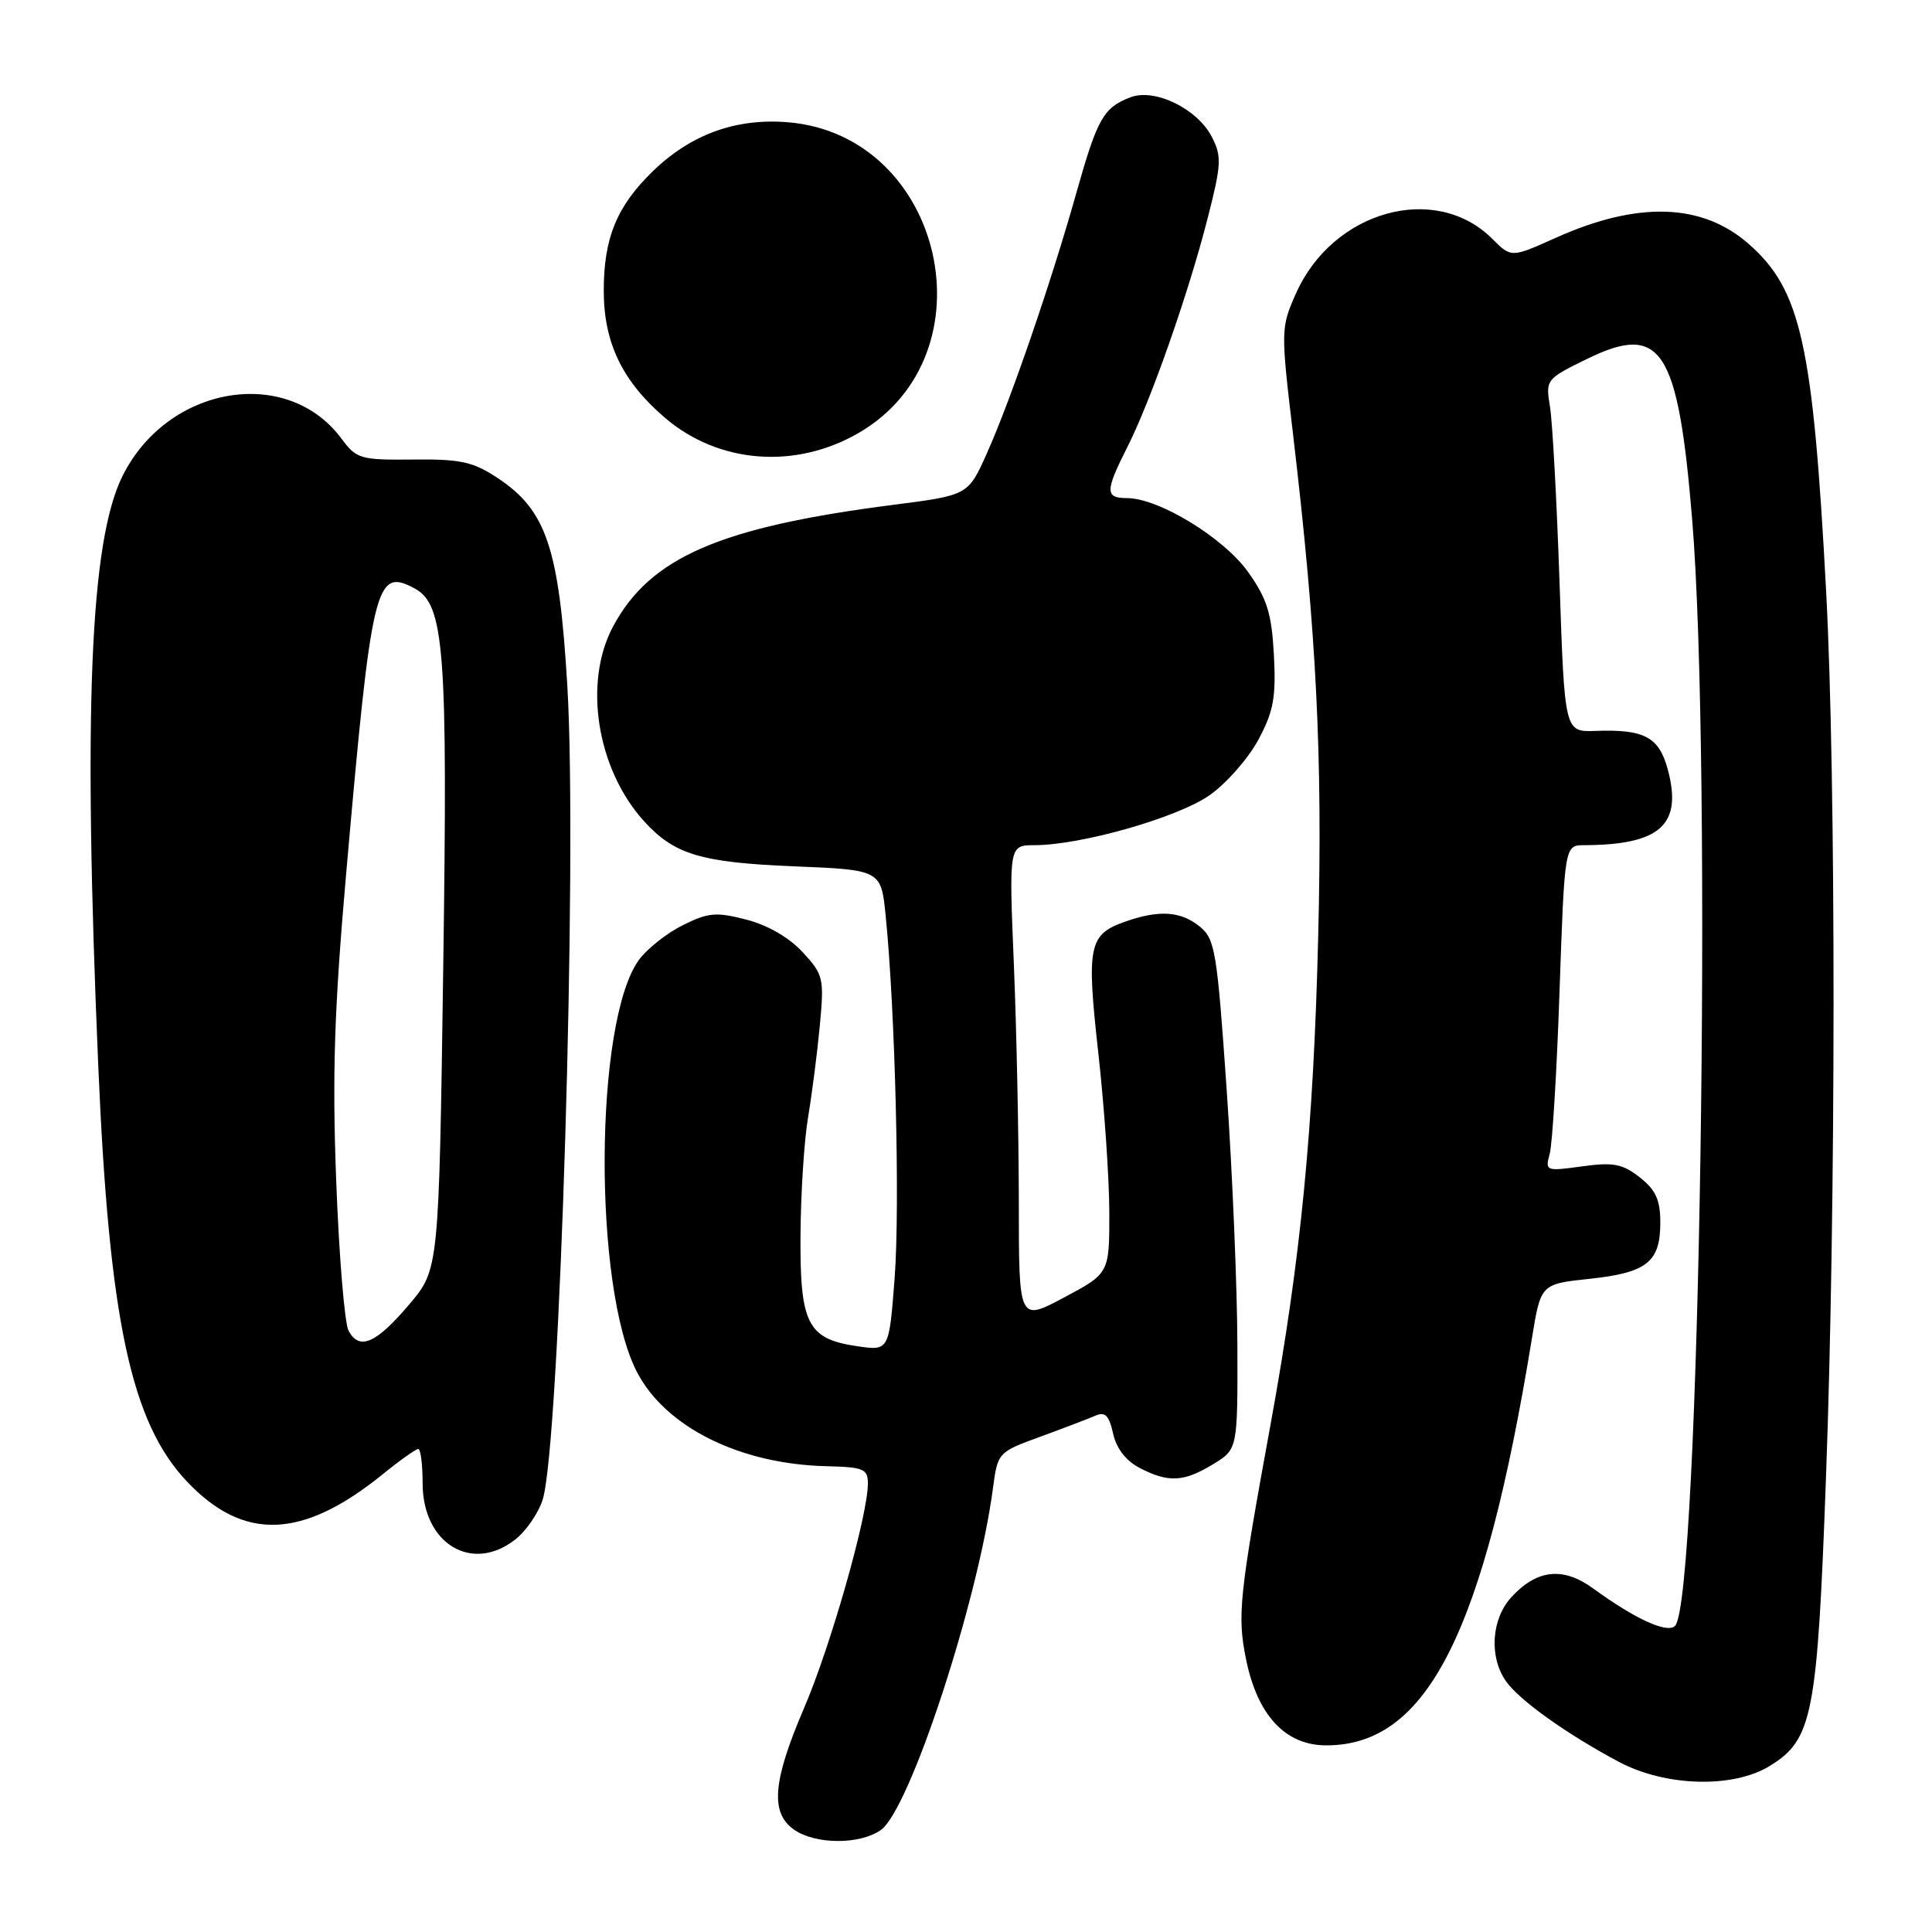 <?xml version="1.0" encoding="UTF-8" standalone="no"?>
<!DOCTYPE svg PUBLIC "-//W3C//DTD SVG 1.1//EN" "http://www.w3.org/Graphics/SVG/1.1/DTD/svg11.dtd" >
<svg xmlns="http://www.w3.org/2000/svg" xmlns:xlink="http://www.w3.org/1999/xlink" version="1.1" viewBox="0 0 256 256">
 <g >
 <path fill="currentColor"
d=" M 116.71 242.49 C 120.53 239.82 129.56 212.31 131.56 197.28 C 132.20 192.45 132.23 192.42 137.85 190.37 C 140.96 189.23 144.24 187.98 145.16 187.58 C 146.44 187.02 146.96 187.56 147.49 189.95 C 147.93 191.94 149.19 193.56 151.03 194.52 C 154.84 196.49 156.86 196.38 160.75 194.01 C 164.00 192.03 164.00 192.03 163.96 178.26 C 163.94 170.69 163.31 155.51 162.55 144.53 C 161.27 126.04 161.01 124.43 158.98 122.78 C 156.45 120.73 153.62 120.54 149.13 122.11 C 144.25 123.81 143.94 125.28 145.54 139.59 C 146.33 146.69 146.98 156.15 146.99 160.61 C 147.00 168.72 147.00 168.72 141.00 171.92 C 135.00 175.12 135.00 175.12 135.00 159.31 C 134.99 150.61 134.70 136.41 134.34 127.75 C 133.69 112.00 133.69 112.00 137.09 111.99 C 143.29 111.98 156.09 108.32 160.29 105.36 C 162.52 103.79 165.43 100.47 166.75 98.00 C 168.76 94.25 169.09 92.39 168.80 86.81 C 168.50 81.29 167.91 79.36 165.39 75.81 C 162.16 71.26 153.54 66.00 149.32 66.00 C 146.41 66.00 146.42 65.09 149.39 59.22 C 152.50 53.06 157.47 38.90 160.02 28.92 C 161.85 21.77 161.90 20.71 160.57 18.13 C 158.64 14.40 153.01 11.66 149.79 12.89 C 146.22 14.25 145.40 15.70 142.62 25.57 C 139.32 37.31 133.92 53.02 130.77 60.06 C 128.28 65.62 128.28 65.62 118.39 66.89 C 95.38 69.84 86.15 73.85 81.24 83.00 C 77.25 90.44 79.08 101.94 85.37 108.85 C 89.35 113.22 92.87 114.28 105.12 114.79 C 116.75 115.26 116.75 115.26 117.36 121.38 C 118.62 133.91 119.26 159.82 118.55 169.25 C 117.81 178.99 117.81 178.99 113.66 178.39 C 106.99 177.43 105.99 175.47 106.07 163.64 C 106.11 158.06 106.56 151.03 107.08 148.00 C 107.59 144.97 108.29 139.53 108.63 135.90 C 109.22 129.63 109.11 129.15 106.37 126.18 C 104.60 124.25 101.74 122.59 98.92 121.86 C 94.91 120.82 93.85 120.91 90.48 122.59 C 88.36 123.64 85.75 125.71 84.67 127.18 C 78.74 135.30 78.56 170.51 84.39 181.78 C 88.18 189.11 98.04 194.01 109.52 194.28 C 114.43 194.40 115.00 194.63 115.00 196.58 C 115.00 200.77 110.07 218.13 106.55 226.31 C 102.38 236.03 102.03 240.21 105.22 242.44 C 108.05 244.42 113.92 244.45 116.71 242.49 Z  M 234.53 233.98 C 240.18 230.49 240.80 227.32 241.95 195.84 C 243.28 159.91 243.29 103.15 241.98 78.50 C 240.23 45.57 238.64 38.40 231.71 32.32 C 225.54 26.90 217.02 26.63 206.15 31.51 C 200.25 34.16 200.25 34.16 197.75 31.66 C 190.21 24.12 176.60 27.90 171.72 38.89 C 169.71 43.43 169.70 43.72 171.33 57.50 C 174.45 83.96 175.26 100.02 174.67 124.00 C 174.05 149.50 172.37 166.71 168.40 188.50 C 164.19 211.53 163.93 214.04 165.10 219.83 C 166.61 227.29 170.31 231.27 175.74 231.27 C 189.12 231.27 196.61 216.44 202.99 177.32 C 204.16 170.14 204.16 170.14 210.63 169.45 C 218.23 168.64 220.00 167.23 220.00 162.00 C 220.00 159.00 219.40 157.67 217.28 156.01 C 214.99 154.21 213.79 153.98 209.64 154.55 C 204.81 155.21 204.72 155.18 205.35 152.86 C 205.70 151.56 206.29 141.84 206.65 131.25 C 207.32 112.00 207.32 112.00 209.91 111.99 C 220.01 111.95 222.96 109.28 220.99 101.96 C 219.83 97.65 217.88 96.61 211.41 96.85 C 207.32 97.00 207.32 97.00 206.65 77.25 C 206.28 66.39 205.71 55.87 205.38 53.88 C 204.79 50.30 204.85 50.22 210.31 47.55 C 220.11 42.76 222.34 46.16 224.21 68.70 C 226.92 101.29 225.21 212.14 221.95 215.44 C 220.93 216.48 216.64 214.52 211.12 210.49 C 207.12 207.57 203.65 207.94 200.25 211.65 C 197.61 214.54 197.29 219.54 199.54 222.76 C 201.32 225.29 207.60 229.78 214.52 233.46 C 220.71 236.75 229.67 236.99 234.53 233.98 Z  M 68.29 203.98 C 69.70 202.88 71.33 200.51 71.90 198.73 C 74.17 191.73 76.54 113.59 75.17 90.81 C 74.08 72.61 72.41 67.62 65.94 63.34 C 62.68 61.18 61.03 60.82 54.73 60.89 C 47.75 60.96 47.24 60.81 45.26 58.14 C 38.04 48.38 22.19 51.08 16.23 63.08 C 11.93 71.73 11.01 94.12 13.02 141.22 C 14.46 174.95 17.36 188.50 24.80 196.34 C 32.31 204.24 40.07 203.95 50.67 195.38 C 52.96 193.52 55.10 192.00 55.42 192.00 C 55.74 192.00 56.00 194.05 56.00 196.55 C 56.00 204.55 62.54 208.51 68.29 203.98 Z  M 113.77 57.37 C 131.68 46.99 125.07 17.91 104.41 16.20 C 97.52 15.63 91.54 17.80 86.49 22.70 C 81.73 27.33 80.00 31.53 80.00 38.51 C 80.00 45.42 82.46 50.52 88.11 55.36 C 95.21 61.44 105.38 62.23 113.77 57.37 Z  M 46.18 176.31 C 45.66 175.31 44.92 166.40 44.55 156.50 C 44.01 142.26 44.29 133.70 45.89 115.50 C 49.25 77.31 49.76 75.19 54.92 77.96 C 58.89 80.08 59.34 85.97 58.73 128.19 C 58.16 168.20 58.16 168.20 54.22 172.85 C 49.82 178.04 47.60 179.00 46.18 176.31 Z "/>
</g>
</svg>